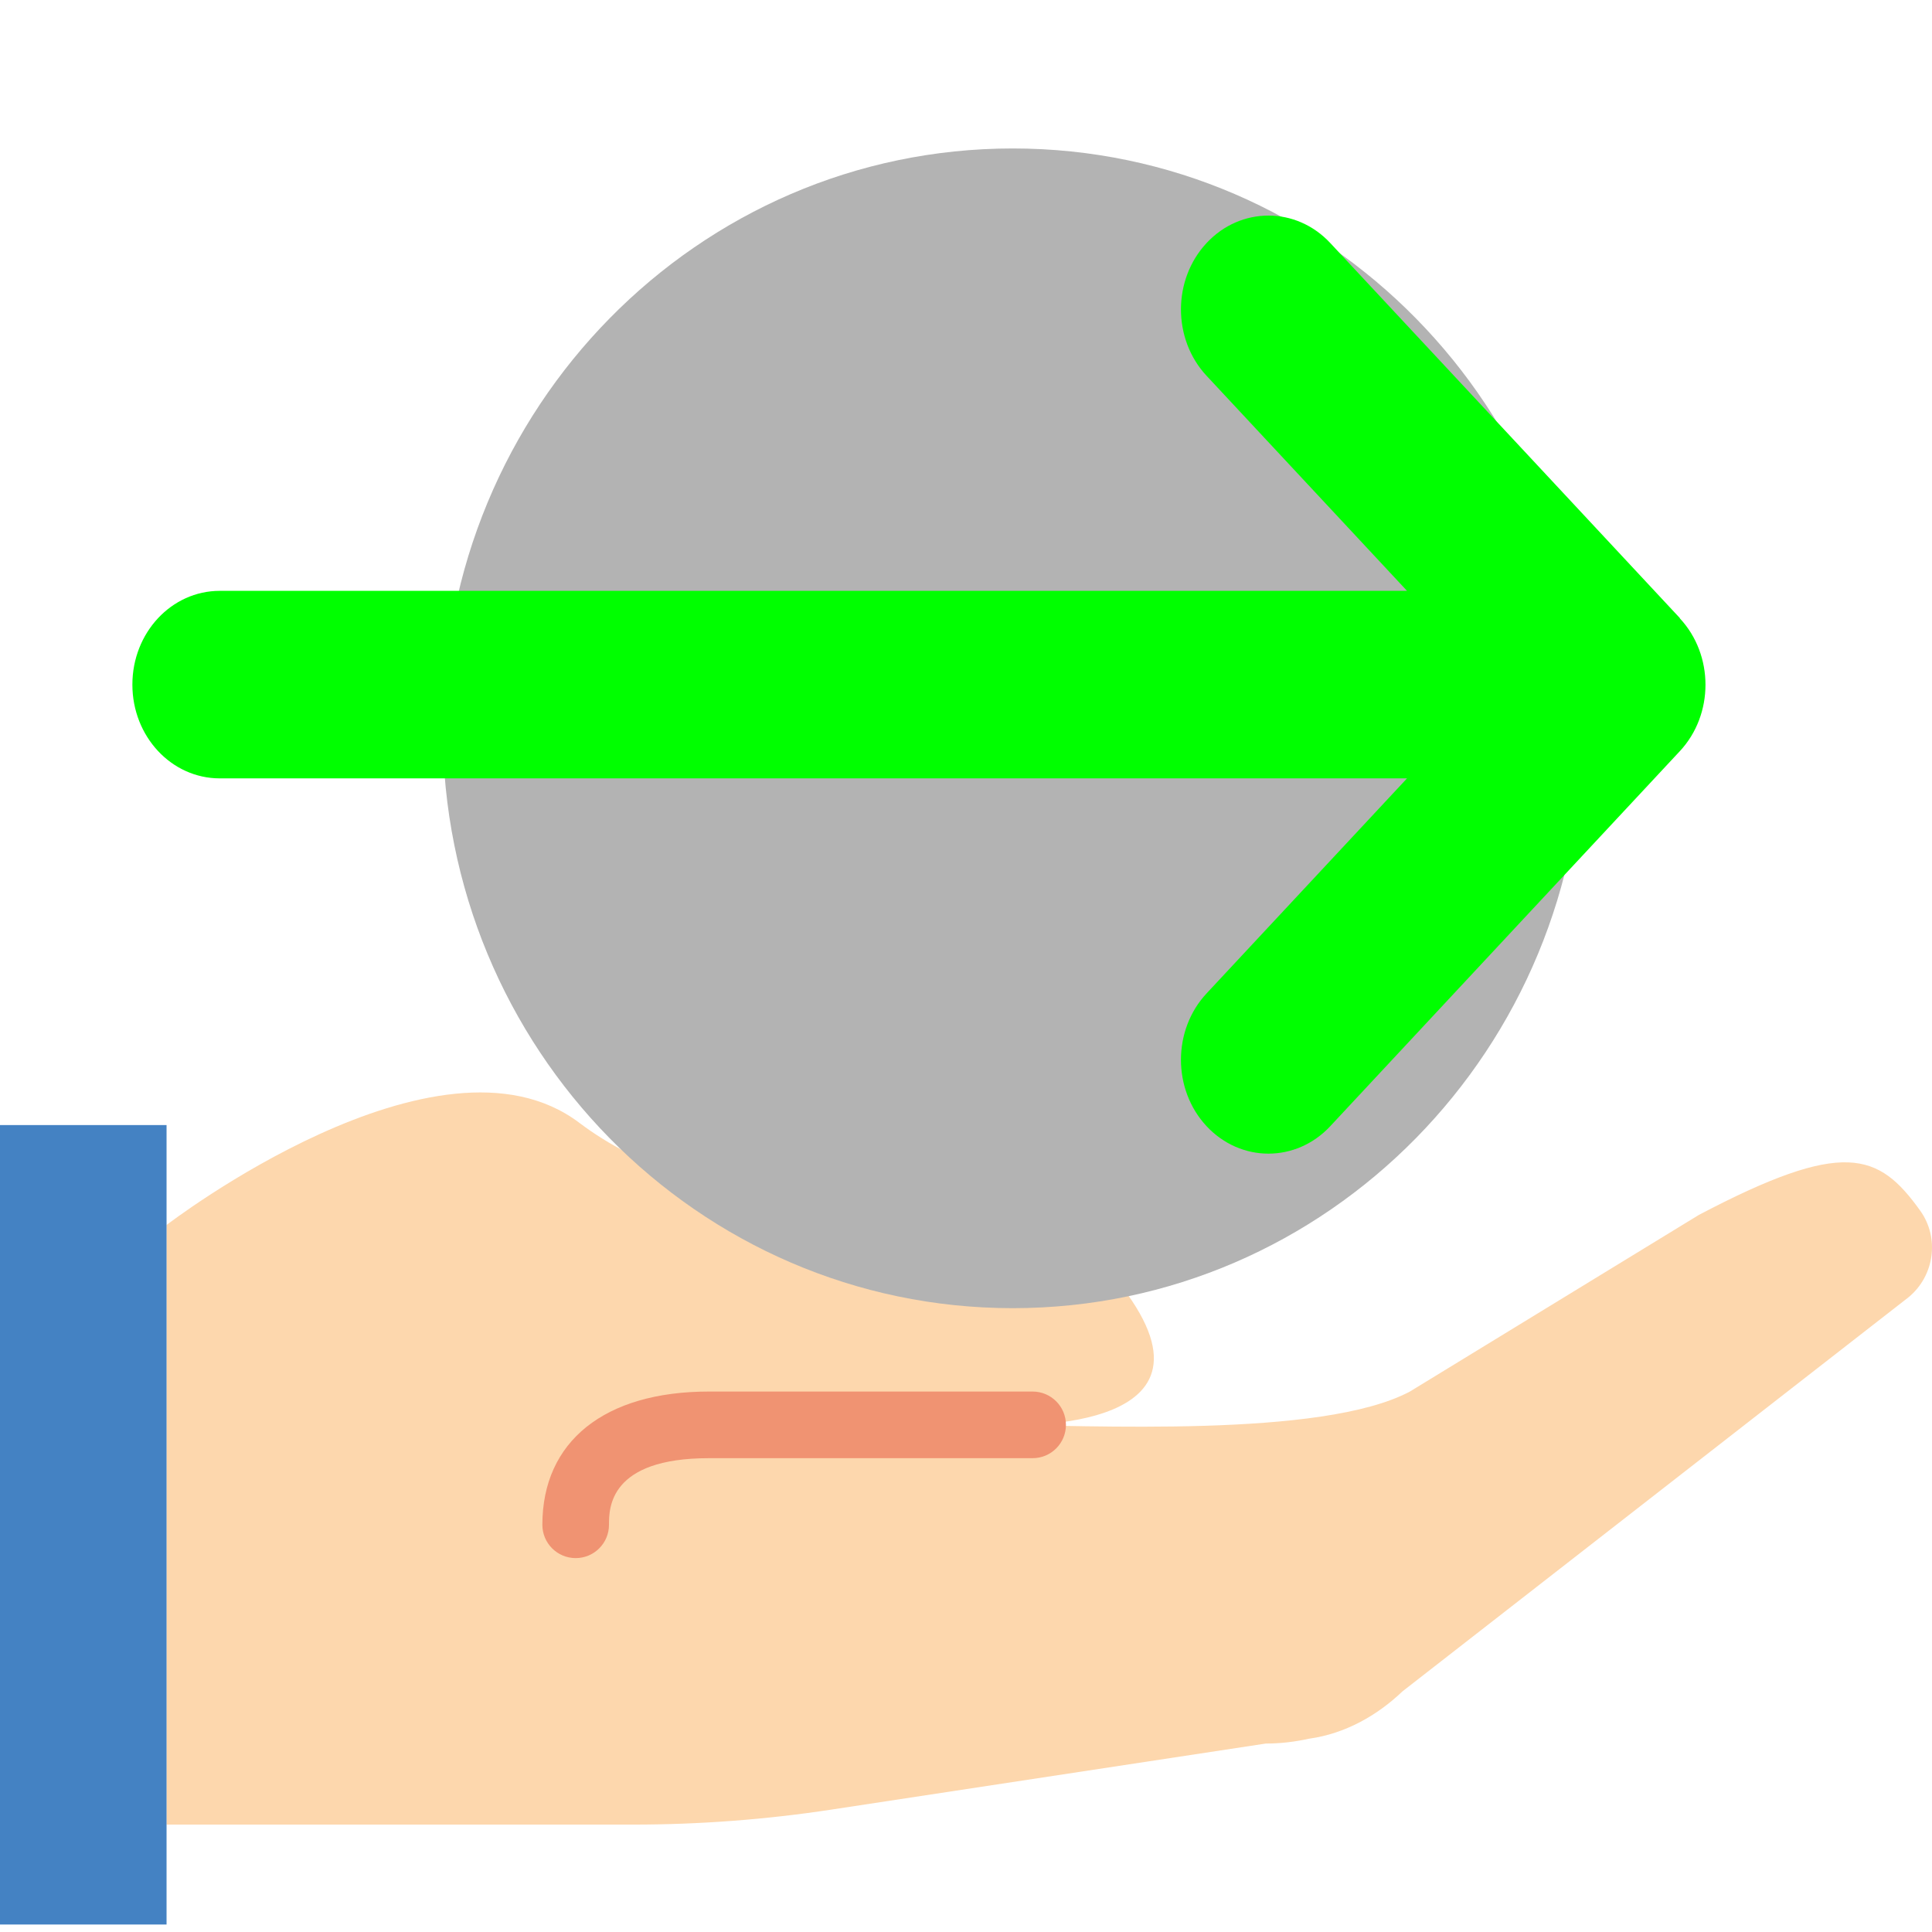 <?xml version="1.0" encoding="UTF-8" standalone="no"?>
<!-- Uploaded to: SVG Repo, www.svgrepo.com, Generator: SVG Repo Mixer Tools -->

<svg
   height="800px"
   width="800px"
   version="1.1"
   id="Layer_1"
   viewBox="0 0 511.999 511.999"
   xml:space="preserve"
   sodipodi:docname="xx.svg"
   inkscape:version="1.4.2 (2aeb623e1d, 2025-05-12)"
   xmlns:inkscape="http://www.inkscape.org/namespaces/inkscape"
   xmlns:sodipodi="http://sodipodi.sourceforge.net/DTD/sodipodi-0.dtd"
   xmlns="http://www.w3.org/2000/svg"
   xmlns:svg="http://www.w3.org/2000/svg"><defs
   id="defs11">
	
	
	
	
	
	
	
	
</defs><sodipodi:namedview
   id="namedview11"
   pagecolor="#ffffff"
   bordercolor="#000000"
   borderopacity="0.25"
   inkscape:showpageshadow="2"
   inkscape:pageopacity="0.0"
   inkscape:pagecheckerboard="0"
   inkscape:deskcolor="#d1d1d1"
   showgrid="false"
   inkscape:zoom="0.98125"
   inkscape:cx="399.49045"
   inkscape:cy="400"
   inkscape:window-width="1920"
   inkscape:window-height="971"
   inkscape:window-x="0"
   inkscape:window-y="0"
   inkscape:window-maximized="1"
   inkscape:current-layer="Layer_1" />
<path
   style="fill:#fdd7ad"
   d="m 505.818,343.757 c 6.833,-5.667 8.227,-15.713 3.046,-22.934 -11.061,-15.404 -20.224,-19.059 -58.659,1.148 l -76.57,46.804 c -23.402,12.438 -84.807,8.828 -111.298,8.828 0,0 62.517,4.228 37.57,-32.997 -12.403,-18.529 -33.801,-29.043 -56.099,-29.043 H 209.37 c -20.065,0 -39.865,-5.967 -55.896,-18.044 C 116.08,269.315 44.136,324.637 44.136,324.637 v 158.897 h 123.586 c 17.629,0 35.231,-1.324 52.665,-3.981 l 115.059,-17.496 c 3.928,0 7.742,-0.459 11.432,-1.28 0.062,-0.009 0.124,-0.018 0.177,-0.026 9.313,-1.315 17.823,-6.029 24.62,-12.526 z"
   id="path1" /><polygon
   style="fill:#4482c3"
   points="44.138,298.154 0,298.154 0,510.016 44.138,510.016 "
   id="polygon1" /><path
   style="fill:#f09372"
   d="m 152.56,412.913 c -4.873,0 -8.828,-3.946 -8.828,-8.828 0,-22.113 16.499,-35.31 44.138,-35.31 h 85.786 c 4.873,0 8.828,3.946 8.828,8.828 0,4.882 -3.955,8.828 -8.828,8.828 H 187.87 c -26.483,0 -26.483,13.286 -26.483,17.655 0.001,4.881 -3.954,8.827 -8.827,8.827"
   id="path2" /><path
   style="fill:#b3b3b3;stroke-width:5.753"
   d="m 117.333,193.01 c 0,-84.873 67.621,-153.667 151.059,-153.667 83.438,0 151.059,68.789 151.059,153.667 0,84.821 -67.621,153.667 -151.059,153.667 -83.438,0 -151.059,-68.841 -151.059,-153.667"
   id="path8" />
<path
   d="m 445.184,163.88 c 9.047,9.706 9.047,25.469 0,35.175 l -92.646,99.391 c -9.047,9.706 -23.74,9.706 -32.788,0 -9.047,-9.706 -9.047,-25.469 0,-35.175 L 372.877,206.276 H 58.243 c -12.811,0 -23.161,-11.104 -23.161,-24.848 0,-13.744 10.35,-24.848 23.161,-24.848 H 372.877 L 319.751,99.586 c -9.047,-9.706 -9.047,-25.469 0,-35.175 9.047,-9.706 23.74,-9.706 32.788,0 l 92.646,99.391 z"
   id="path1-3"
   style="fill:#00ff00;stroke-width:0.75" /></svg>
